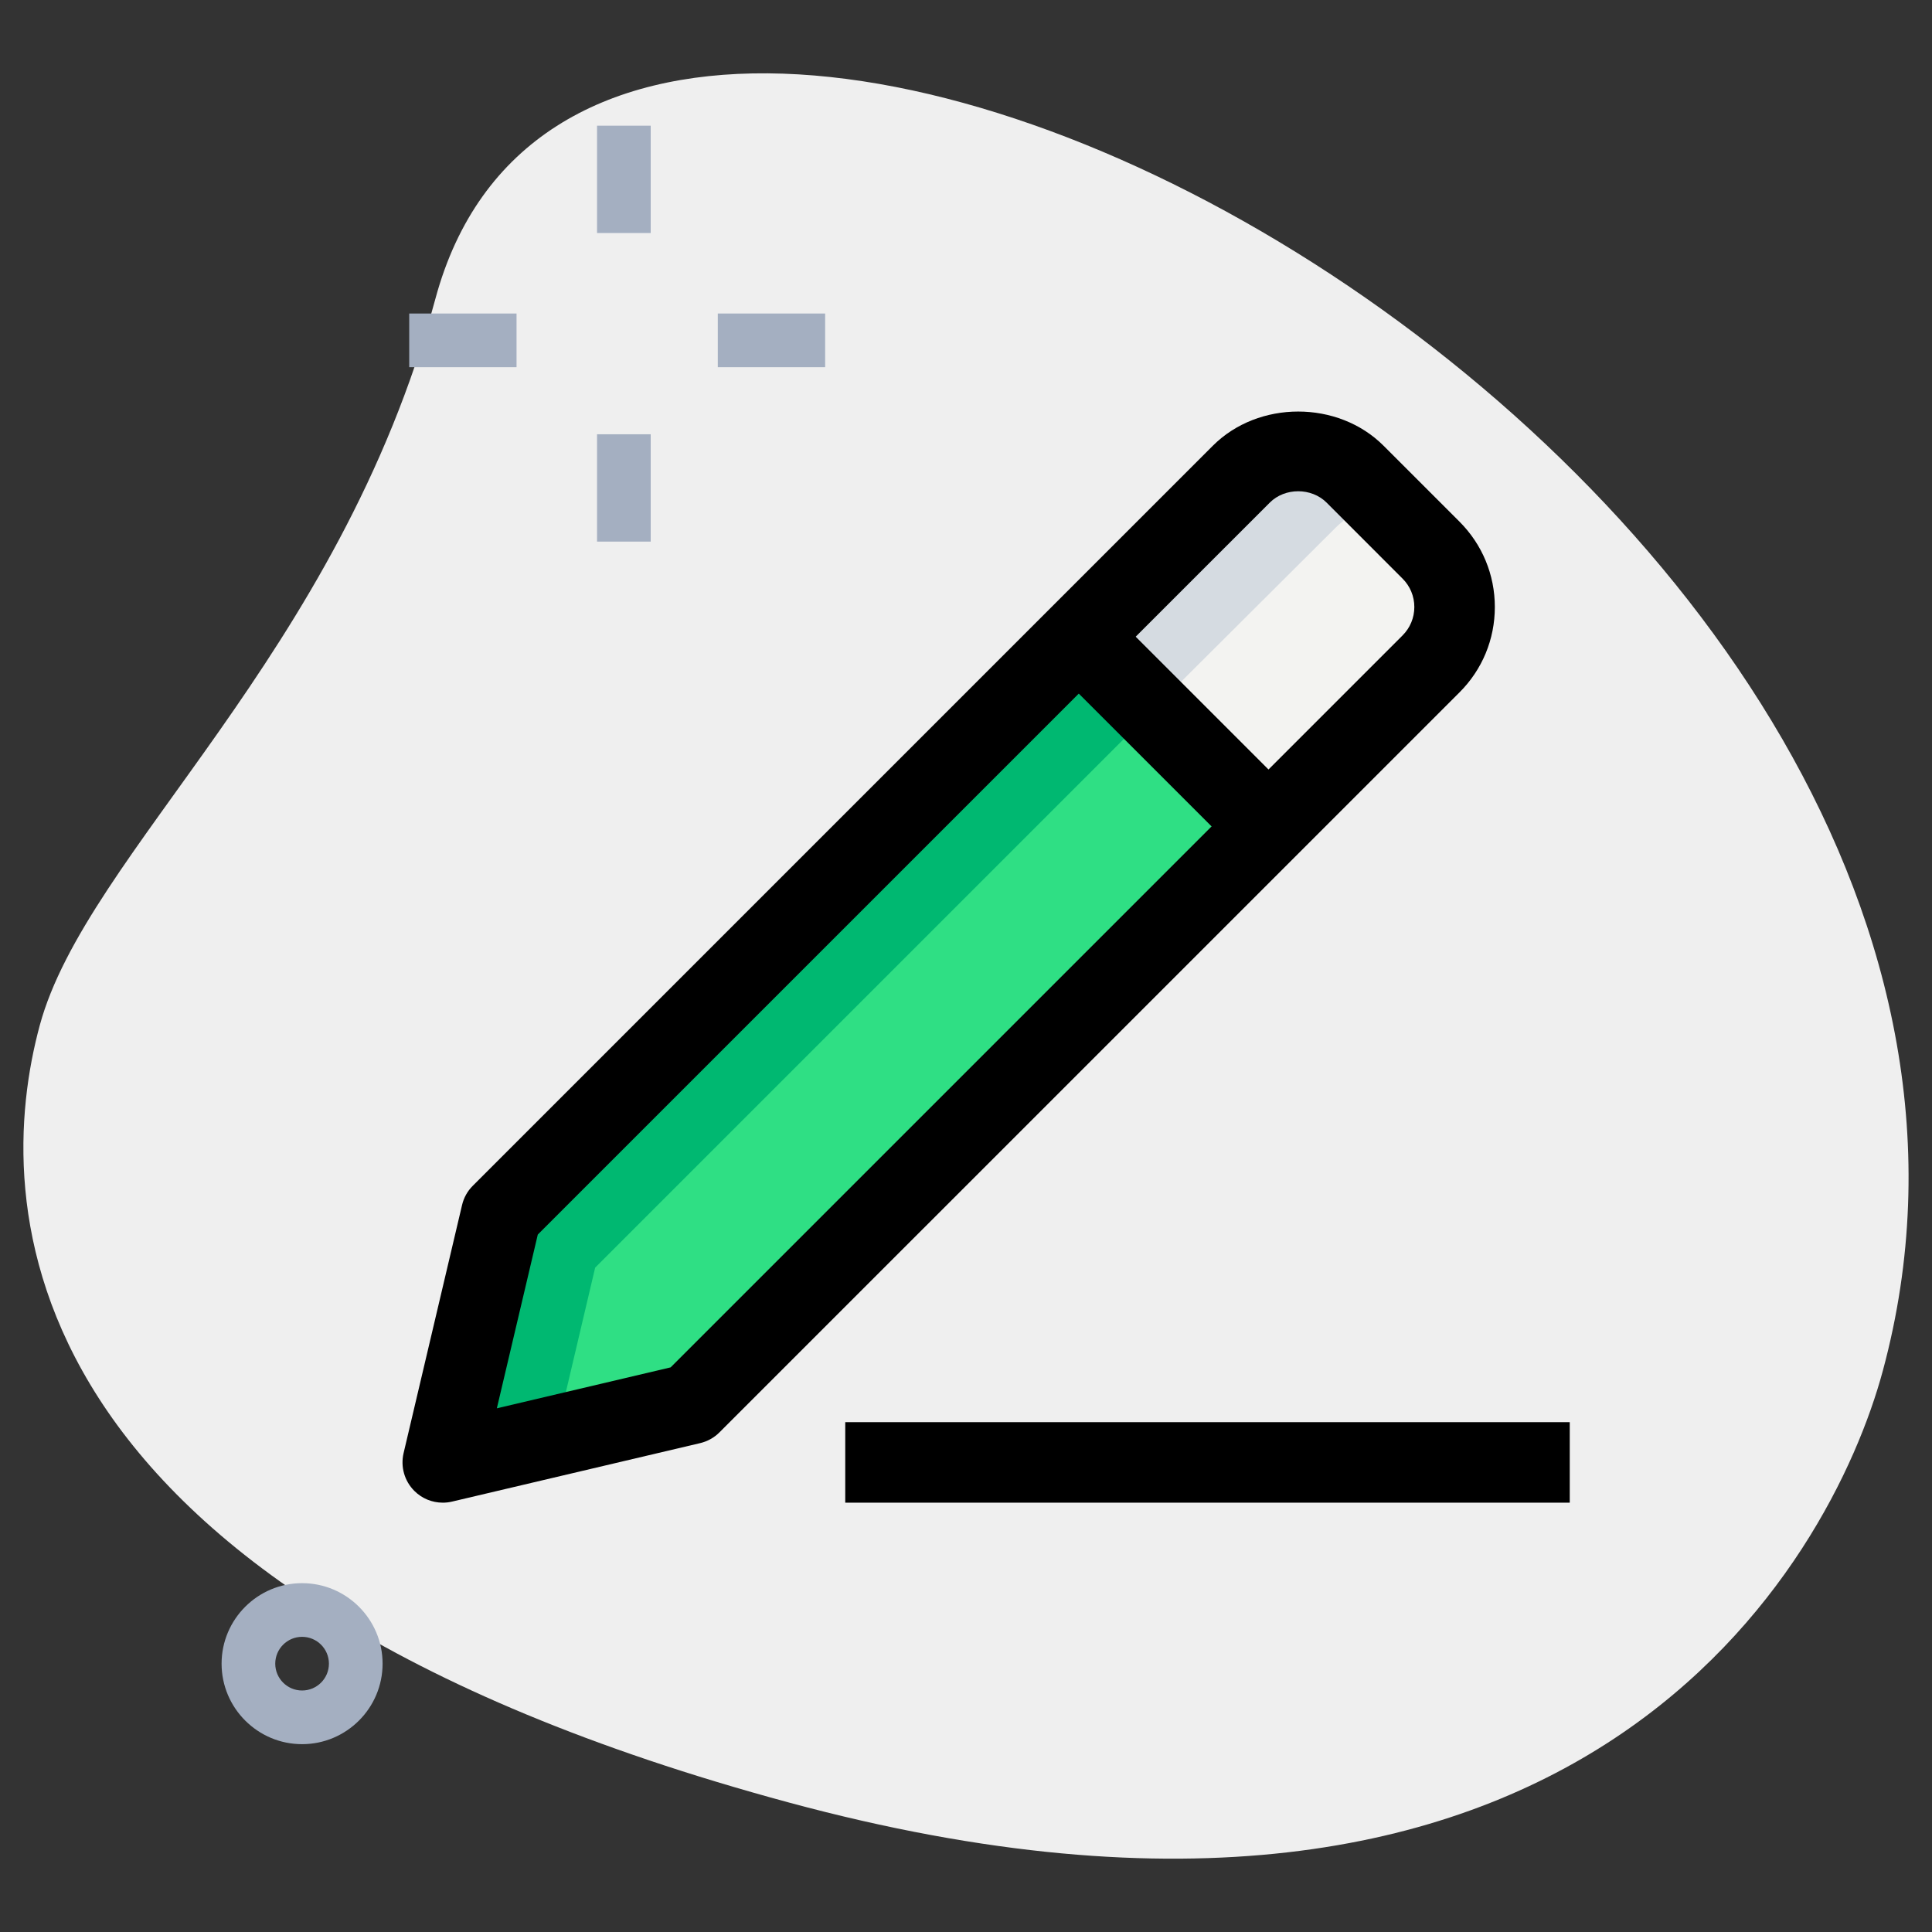 <svg enable-background="new 0 0 36 36" height="512" viewBox="0 0 36 36" width="512" xmlns="http://www.w3.org/2000/svg"><rect x="0" y="0" width="36" height="36" fill="#333333" stroke="none"/><g id="bg"><g><path d="m8.114 5.564c-1.805 6.677-6.504 10.327-7.374 13.545s-.847 10.475 13.955 14.477 19.432-4.501 20.388-8.041c4.481-16.572-23.772-31.807-26.969-19.981z" fill="#efefef"/></g></g><g id="color"><g><path d="m26.66 12.37-3.02 3.03-3.54-3.54 3.03-3.02c.58-.59 1.53-.59 2.12 0l1.41 1.41c.59.59.59 1.54 0 2.12z" fill="#f3f3f1"/></g><g><path d="m21.85 12.86 3.03-3.02c.262-.267.602-.396.949-.421l-.579-.579c-.59-.59-1.54-.59-2.12 0l-3.03 3.02 3.54 3.54.374-.376z" fill="#d5dbe1"/></g><g><path d="m23.64 15.4-10.76 10.76-4.63 1.09 1.09-4.63 10.76-10.76z" fill="#2fdf84"/></g><g><path d="m11.09 23.62 10.385-10.385-1.375-1.375-10.76 10.76-1.09 4.63 2.102-.495z" fill="#00b871"/></g><g><g><path d="m13.375 5.842h2v1h-2z" fill="#a4afc1"/></g><g><path d="m7.625 5.842h2v1h-2z" fill="#a4afc1"/></g><g><path d="m11.125 2.342h1v2h-1z" fill="#a4afc1"/></g><g><path d="m11.125 8.092h1v2h-1z" fill="#a4afc1"/></g></g><g><path d="m5.629 32.5c-.827 0-1.5-.673-1.5-1.5s.673-1.5 1.5-1.5 1.5.673 1.5 1.5-.673 1.5-1.5 1.5zm0-2c-.276 0-.5.224-.5.5s.224.5.5.5.5-.224.5-.5-.224-.5-.5-.5z" fill="#a4afc1"/></g></g><g id="regular"><g><path d="m15.75 26.5h13.5v1.5h-13.5z"/></g><g><g><path d="m8.25 28c-.197 0-.388-.077-.53-.22-.184-.184-.259-.449-.2-.702l1.09-4.625c.032-.136.101-.26.2-.358l13.789-13.789c.848-.849 2.332-.851 3.182 0l1.414 1.414c.425.425.659.99.659 1.591s-.234 1.167-.659 1.591l-13.789 13.788c-.099.099-.223.168-.358.2l-4.625 1.09c-.058.014-.116.02-.173.02zm1.771-4.996-.763 3.238 3.238-.763 13.638-13.638c.142-.142.22-.33.22-.53s-.078-.389-.22-.53l-1.414-1.415c-.283-.283-.778-.283-1.06 0z"/></g><g><path d="m21.121 11.129h1.5v5h-1.5z" transform="matrix(.707 -.707 .707 .707 -3.231 19.457)"/></g></g></g></svg>